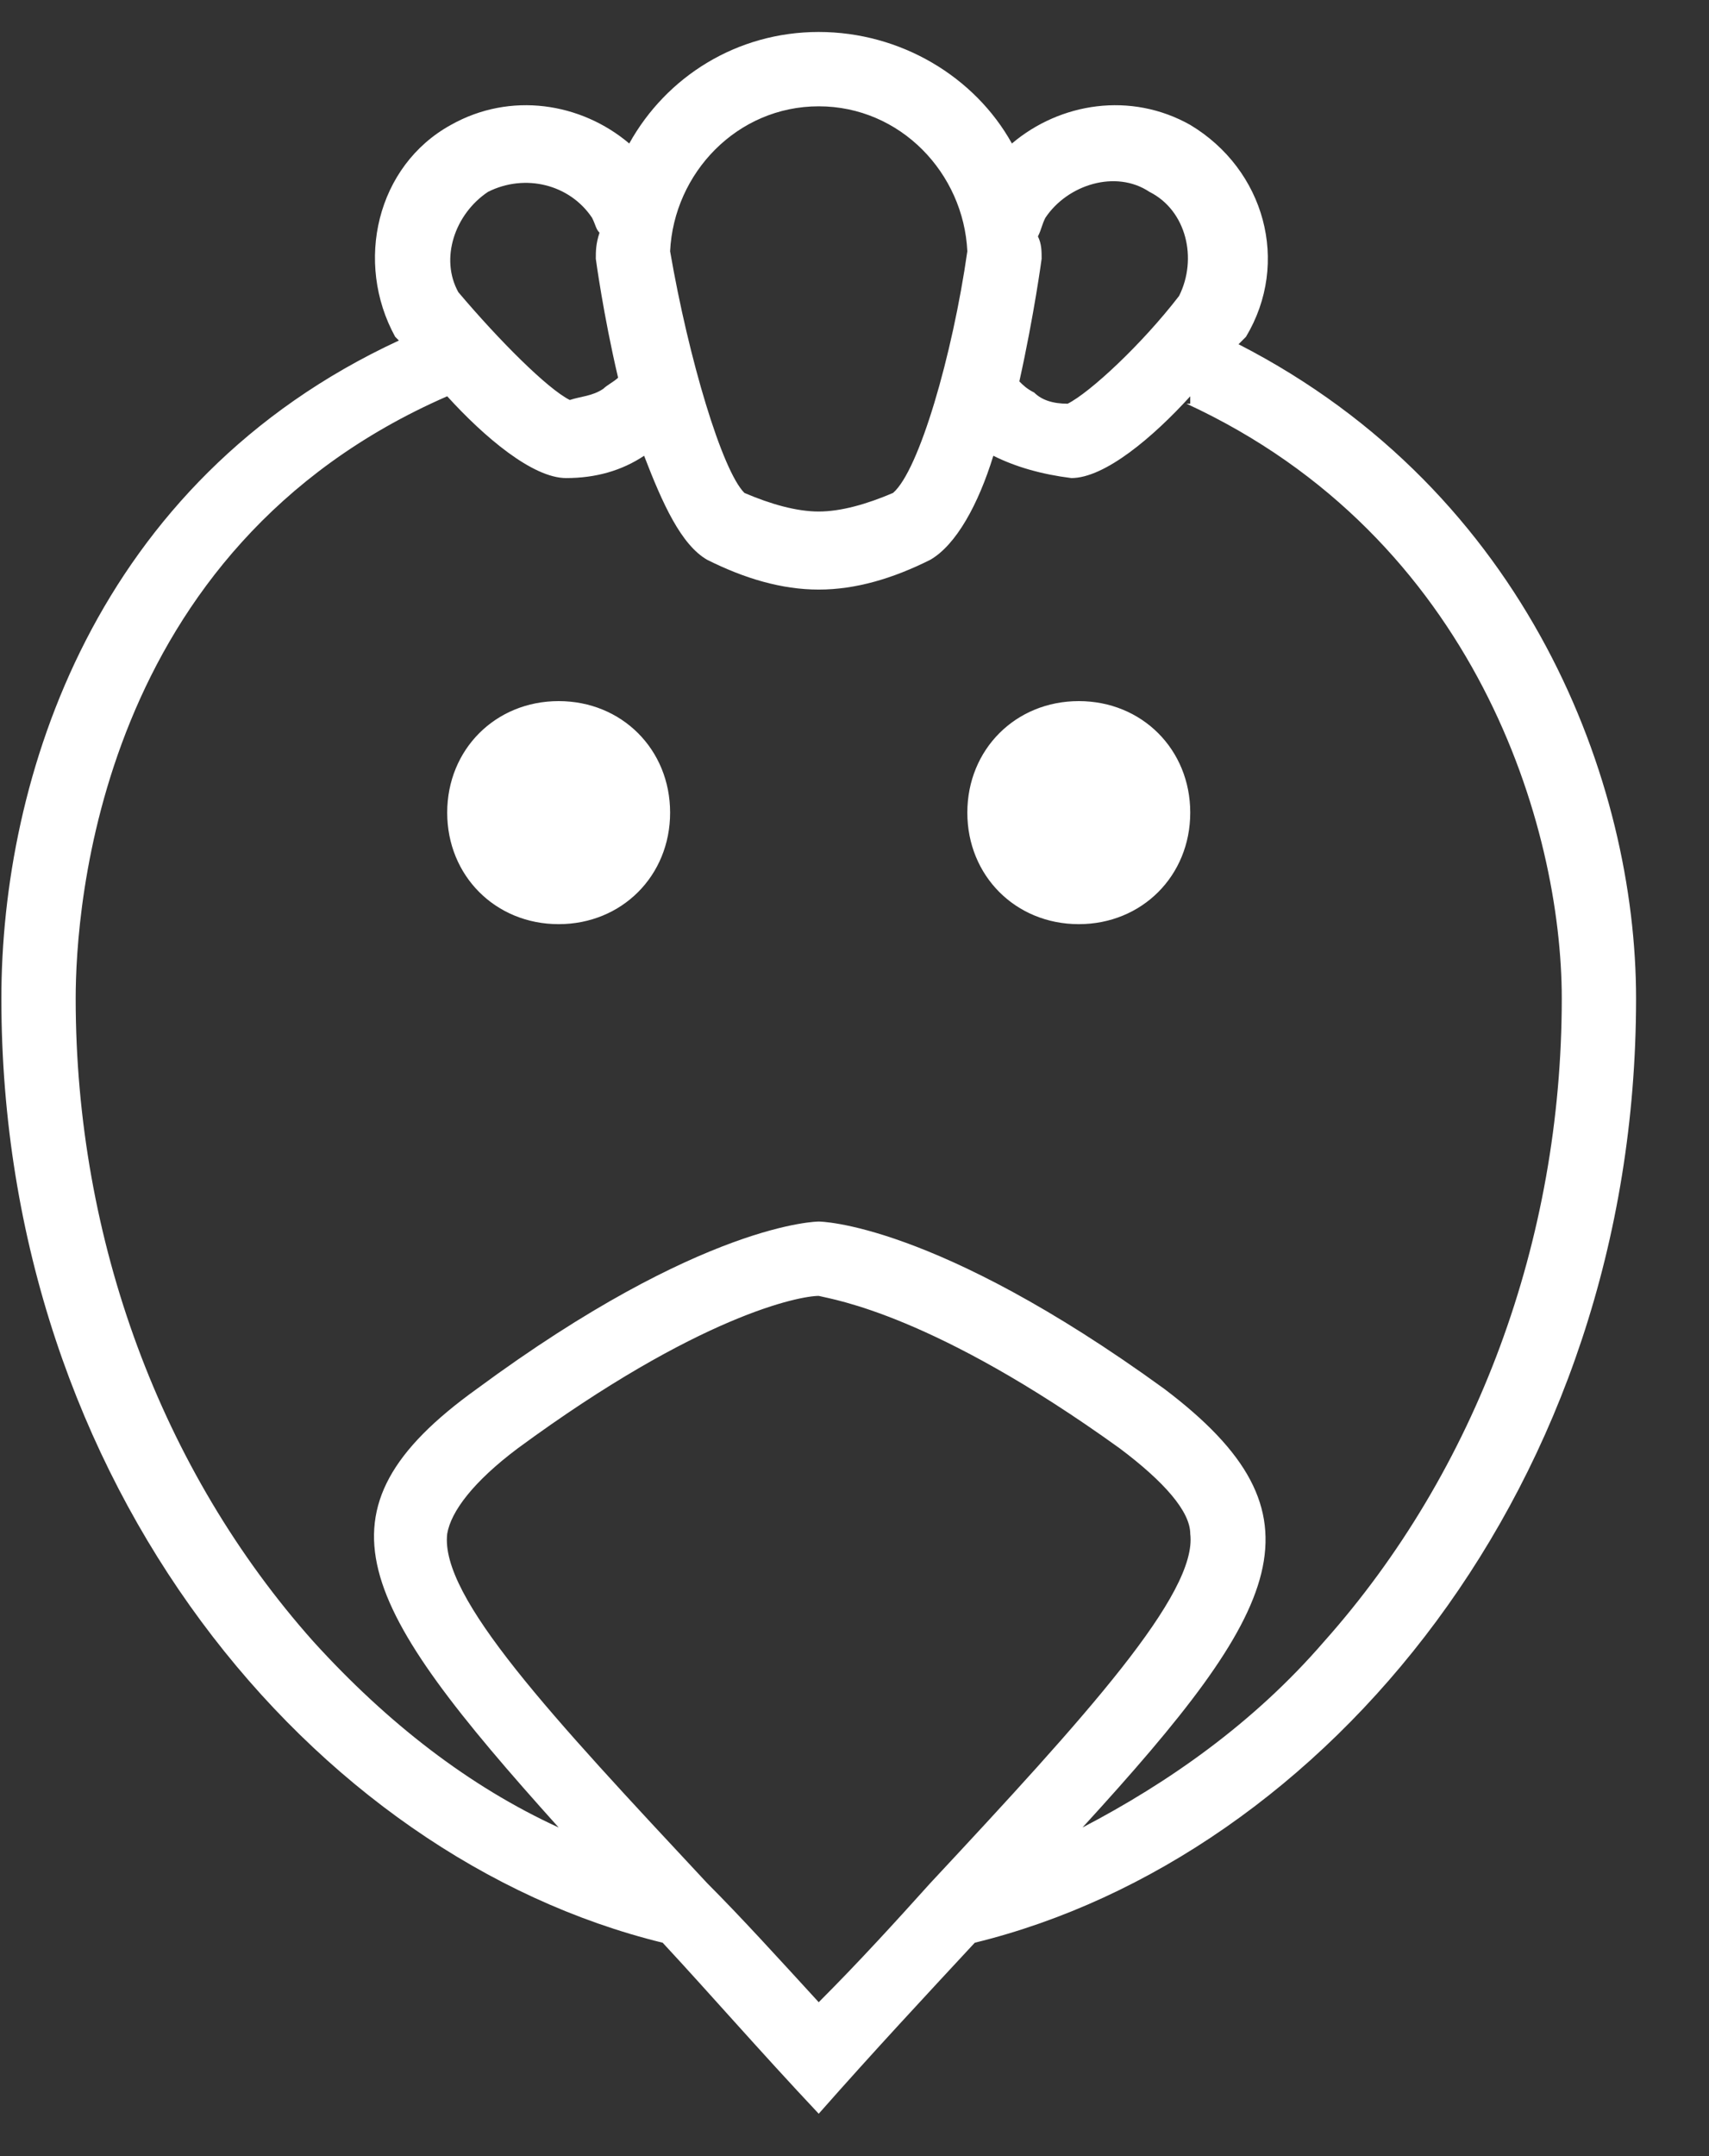 <?xml version="1.0" encoding="utf-8"?>
<!-- Generator: Adobe Illustrator 22.1.0, SVG Export Plug-In . SVG Version: 6.00 Build 0)  -->
<svg version="1.1" id="Layer_1" xmlns:sketch="http://www.bohemiancoding.com/sketch/ns"
	 xmlns="http://www.w3.org/2000/svg" xmlns:xlink="http://www.w3.org/1999/xlink" x="0px" y="0px" viewBox="0 0 46 58"
	 style="enable-background:new 0 0 46 58;" xml:space="preserve">
<rect x="0" y="0" width="46" height="58" fill="#333333" stroke="none"/>
<style type="text/css">
	.st0{fill:#FFFFFF;}
</style>
<title>1186-chicken@2x</title>
<desc>Created with Sketch.</desc>
<g id="Page-1" sketch:type="MSPage">
	<g id="Glyphish-8-Icons" transform="translate(-506, -787)" sketch:type="MSArtboardGroup">
		<g id="_x31_186-chicken_x40_2x" transform="translate(506.037, 787.86)" sketch:type="MSLayerGroup">
			<g id="_x31_186-chicken_x40_2x.png" sketch:type="MSShapeGroup">
				<path id="Shape" class="st0" d="M33.3,8.4c0.1-0.1,0.2-0.2,0.2-0.2c1.2-2,0.5-4.5-1.5-5.7c-1.6-0.9-3.5-0.6-4.8,0.5
					c-1-1.8-3-3-5.2-3c-2.2,0-4.1,1.2-5.1,3c-1.3-1.1-3.2-1.4-4.8-0.5c-2,1.1-2.6,3.7-1.5,5.7c0,0,0,0,0.1,0.1C2.5,12.1,0,20.1,0,26
					c0,13.1,8.4,23.1,17.8,25.4c1.3,1.4,2.6,2.9,4.2,4.6c1.5-1.7,2.9-3.2,4.2-4.6C35.6,49.1,44,39.1,44,26
					C44,20.2,41.1,12.4,33.3,8.4L33.3,8.4z M27.9,5.5C28,5.3,28,5.2,28.1,5c0.6-0.9,1.9-1.3,2.8-0.7c1,0.5,1.3,1.8,0.8,2.8
					c-1,1.3-2.4,2.6-3,2.9c-0.4,0-0.7-0.1-0.9-0.3c-0.2-0.1-0.3-0.2-0.4-0.3C27.8,7.6,28,6.1,28,6.1C28,5.9,28,5.7,27.9,5.5
					L27.9,5.5z M22,2c2.2,0,3.9,1.8,4,3.9c-0.4,2.8-1.3,5.9-2,6.5c-0.7,0.3-1.4,0.5-2,0.5s-1.3-0.2-2-0.5c-0.6-0.6-1.5-3.6-2-6.5
					C18.1,3.8,19.8,2,22,2L22,2z M13.1,4.3c1-0.5,2.2-0.2,2.8,0.7C16,5.2,16,5.3,16.1,5.4C16,5.7,16,5.9,16,6.1c0,0,0.2,1.5,0.6,3.2
					c-0.1,0.1-0.3,0.2-0.4,0.3c-0.3,0.2-0.6,0.2-0.9,0.3c-0.6-0.3-1.9-1.6-3-2.9C11.8,6.1,12.2,4.9,13.1,4.3L13.1,4.3z M25,49.8
					c-0.9,1-1.9,2.1-3,3.2c-1.1-1.2-2.1-2.3-3-3.2c-4.2-4.5-7.2-7.7-7-9.4c0.1-0.6,0.7-1.4,1.9-2.3c4.9-3.6,7.6-4.1,8.1-4.1
					c0.4,0.1,3.1,0.5,8.1,4.1c1.2,0.9,1.9,1.7,1.9,2.3C32.2,42,29.2,45.3,25,49.8L25,49.8z M35.6,43.3c-1.9,2.2-4.2,3.8-6.5,5
					c5.4-5.9,6.7-8.4,2.2-11.8C25.1,32,22,32,22,32s-3.1,0-9.2,4.5c-4.6,3.3-3.2,5.8,2.2,11.8c-2.4-1.1-4.6-2.8-6.6-5
					C4.3,38.7,2,32.5,2,26c0-2.4,0.6-12.1,10-16.2v0c1,1.1,2.3,2.2,3.2,2.2c0.8,0,1.5-0.2,2.1-0.6c0.5,1.3,1,2.4,1.7,2.8
					c1,0.5,2,0.8,3,0.8s2-0.3,3-0.8c0.7-0.4,1.3-1.5,1.7-2.8c0,0,0,0,0,0c0.6,0.3,1.3,0.5,2.1,0.6c0.9,0,2.2-1.1,3.2-2.2V10h-0.1
					C39.7,13.6,42,21.4,42,26C42,32.5,39.7,38.7,35.6,43.3L35.6,43.3z M29,18c-1.7,0-3,1.3-3,3c0,1.7,1.3,3,3,3s3-1.3,3-3
					C32,19.3,30.7,18,29,18L29,18z M15,18c-1.7,0-3,1.3-3,3c0,1.7,1.3,3,3,3s3-1.3,3-3C18,19.3,16.7,18,15,18L15,18z"/>
			</g>
		</g>
	</g>
</g>
</svg>

